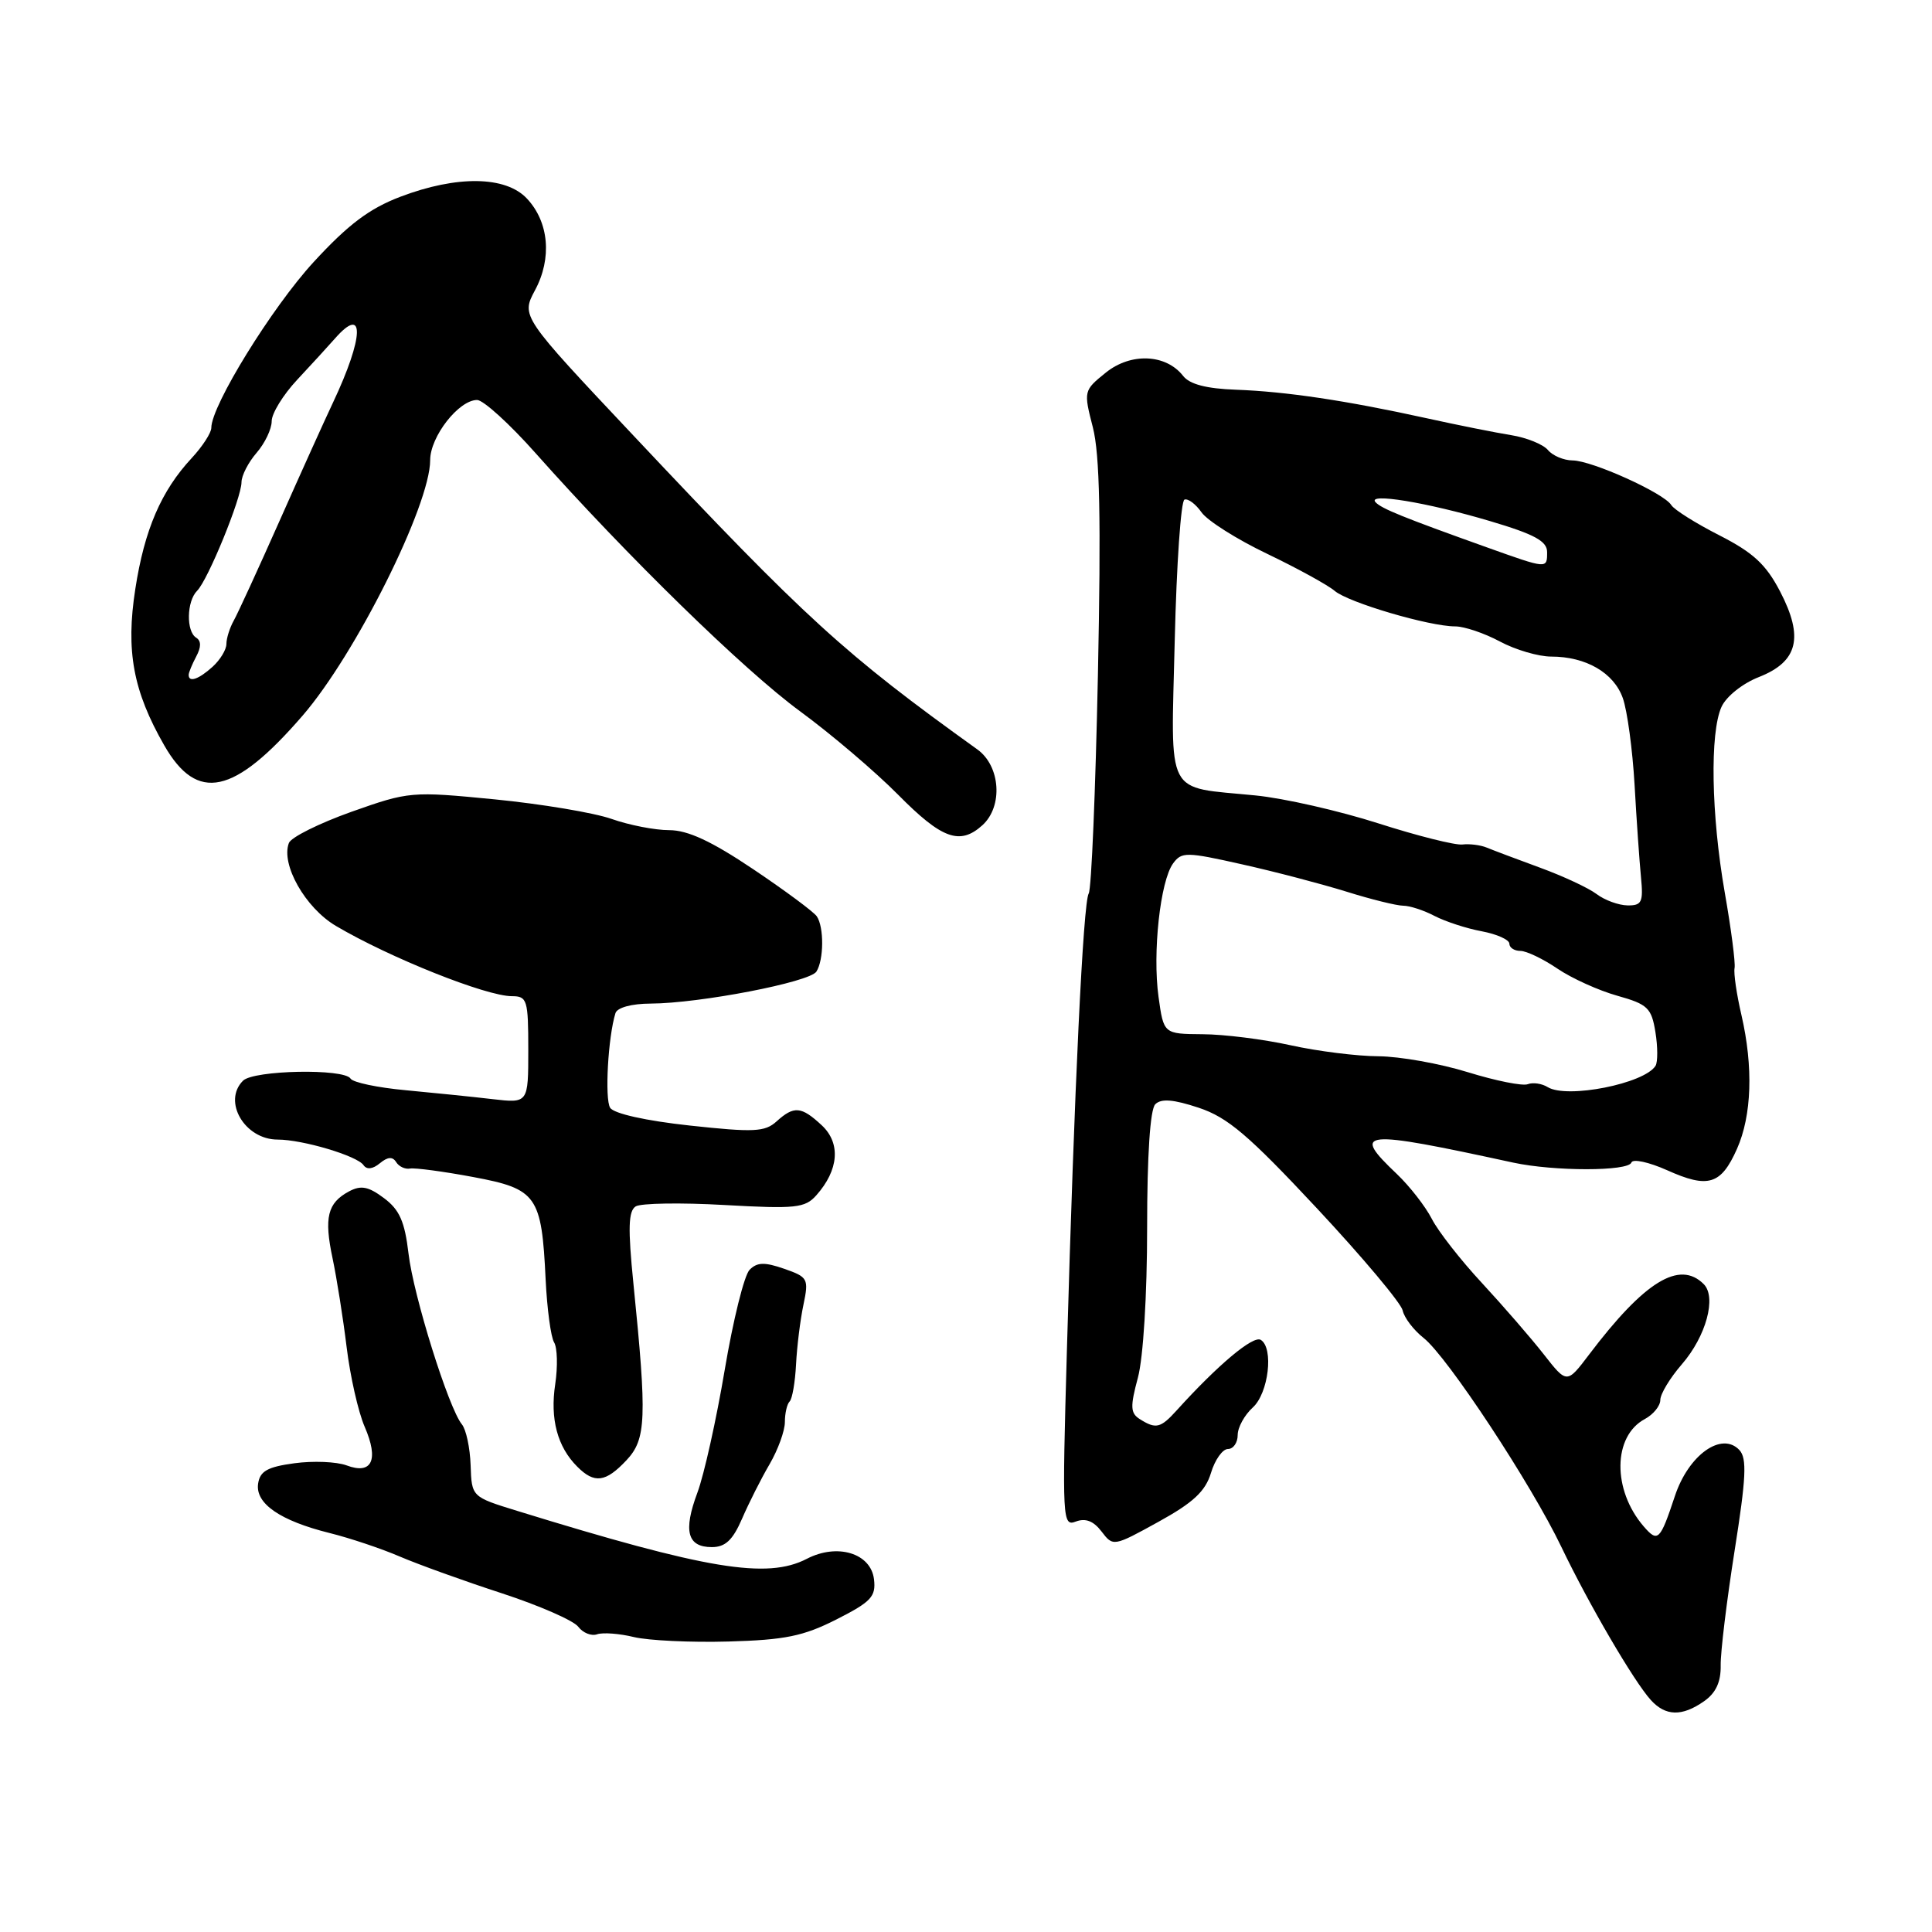 <?xml version="1.0" encoding="UTF-8" standalone="no"?>
<!DOCTYPE svg PUBLIC "-//W3C//DTD SVG 1.1//EN" "http://www.w3.org/Graphics/SVG/1.1/DTD/svg11.dtd" >
<svg xmlns="http://www.w3.org/2000/svg" xmlns:xlink="http://www.w3.org/1999/xlink" version="1.1" viewBox="0 0 256 256">
 <g >
 <path fill="currentColor"
d=" M 225.80 225.42 C 227.36 224.33 228.04 222.87 228.00 220.67 C 227.97 218.93 228.80 212.10 229.84 205.50 C 231.37 195.82 231.50 193.24 230.48 192.14 C 228.14 189.64 223.74 192.77 221.93 198.24 C 219.97 204.14 219.68 204.43 217.80 202.26 C 213.63 197.43 213.70 190.30 217.95 188.03 C 219.08 187.42 220.00 186.29 220.00 185.50 C 220.00 184.71 221.28 182.59 222.85 180.78 C 226.07 177.07 227.48 171.88 225.75 170.15 C 222.54 166.94 217.91 169.78 210.56 179.49 C 207.62 183.37 207.62 183.37 204.56 179.46 C 202.88 177.31 199.19 173.06 196.38 170.02 C 193.56 166.99 190.56 163.15 189.72 161.50 C 188.87 159.85 186.79 157.18 185.09 155.56 C 179.00 149.78 180.25 149.65 200.50 154.05 C 205.93 155.22 215.76 155.22 216.17 154.04 C 216.35 153.52 218.48 153.98 220.90 155.06 C 226.35 157.51 228.04 156.99 230.16 152.23 C 232.12 147.81 232.34 141.40 230.75 134.50 C 230.11 131.75 229.70 128.95 229.84 128.27 C 229.97 127.60 229.39 123.10 228.54 118.27 C 226.74 107.96 226.55 97.09 228.11 93.66 C 228.74 92.28 230.91 90.55 233.07 89.71 C 238.24 87.67 239.04 84.46 235.87 78.37 C 234.00 74.78 232.31 73.22 227.82 70.93 C 224.70 69.34 221.83 67.54 221.45 66.92 C 220.47 65.33 210.93 61.02 208.37 61.01 C 207.20 61.00 205.73 60.38 205.11 59.63 C 204.48 58.88 202.29 57.99 200.24 57.66 C 198.18 57.33 193.12 56.32 189.00 55.41 C 178.36 53.07 170.39 51.88 163.77 51.64 C 159.86 51.50 157.63 50.92 156.77 49.81 C 154.49 46.90 149.85 46.70 146.53 49.37 C 143.59 51.74 143.57 51.81 144.81 56.63 C 145.73 60.23 145.90 68.77 145.48 89.42 C 145.16 104.78 144.62 117.81 144.26 118.39 C 143.53 119.58 142.35 144.15 141.37 178.91 C 140.73 201.44 140.78 202.30 142.56 201.61 C 143.84 201.13 144.90 201.54 145.96 202.93 C 147.49 204.94 147.54 204.94 153.50 201.65 C 158.11 199.11 159.72 197.61 160.46 195.17 C 160.98 193.43 162.00 192.00 162.71 192.00 C 163.42 192.00 164.00 191.17 164.00 190.15 C 164.00 189.14 164.90 187.50 166.00 186.50 C 168.09 184.61 168.80 178.61 167.06 177.54 C 166.06 176.92 161.39 180.83 155.90 186.90 C 153.78 189.24 153.16 189.39 151.03 188.04 C 149.78 187.25 149.74 186.40 150.78 182.54 C 151.49 179.89 152.00 171.57 152.00 162.69 C 152.00 153.06 152.40 147.00 153.08 146.32 C 153.86 145.54 155.48 145.67 158.83 146.78 C 162.68 148.06 165.43 150.40 174.50 160.11 C 180.55 166.59 185.66 172.68 185.86 173.64 C 186.06 174.60 187.31 176.24 188.64 177.29 C 191.77 179.75 202.90 196.63 206.90 205.00 C 210.53 212.57 216.47 222.74 218.73 225.25 C 220.69 227.42 222.88 227.47 225.80 225.42 Z  M 110.84 214.58 C 115.43 212.25 116.08 211.56 115.81 209.27 C 115.40 205.81 110.96 204.45 106.91 206.55 C 101.63 209.28 93.68 207.96 68.50 200.19 C 62.50 198.34 62.50 198.34 62.36 194.15 C 62.28 191.84 61.76 189.41 61.20 188.73 C 59.44 186.57 54.78 171.69 54.13 166.10 C 53.63 161.86 52.94 160.29 50.87 158.75 C 48.81 157.21 47.83 157.02 46.24 157.87 C 43.39 159.40 42.92 161.33 44.07 166.75 C 44.62 169.36 45.46 174.65 45.93 178.50 C 46.40 182.35 47.47 187.10 48.32 189.05 C 50.23 193.45 49.29 195.44 45.92 194.17 C 44.59 193.68 41.48 193.55 39.00 193.89 C 35.43 194.37 34.44 194.94 34.20 196.60 C 33.82 199.23 37.12 201.50 43.66 203.13 C 46.32 203.79 50.52 205.19 53.00 206.26 C 55.48 207.32 61.55 209.51 66.50 211.12 C 71.45 212.74 76.01 214.73 76.62 215.55 C 77.24 216.37 78.37 216.82 79.12 216.55 C 79.88 216.29 82.08 216.45 84.00 216.92 C 85.92 217.38 91.56 217.65 96.53 217.51 C 104.02 217.30 106.46 216.80 110.84 214.58 Z  M 98.32 201.25 C 99.21 199.19 100.85 195.93 101.97 194.02 C 103.09 192.10 104.00 189.59 104.00 188.43 C 104.00 187.28 104.28 186.05 104.63 185.70 C 104.98 185.36 105.36 183.14 105.48 180.79 C 105.60 178.43 106.04 174.87 106.46 172.89 C 107.18 169.44 107.06 169.22 103.91 168.12 C 101.32 167.22 100.33 167.24 99.33 168.25 C 98.62 168.95 97.14 174.92 96.03 181.51 C 94.92 188.11 93.29 195.43 92.41 197.78 C 90.51 202.87 91.07 205.00 94.32 205.00 C 96.11 205.00 97.09 204.08 98.32 201.25 Z  M 83.01 193.49 C 85.63 190.70 85.74 187.98 83.93 170.07 C 83.19 162.73 83.26 160.46 84.24 159.85 C 84.93 159.43 90.22 159.34 96.00 159.67 C 105.45 160.20 106.67 160.07 108.17 158.38 C 111.15 155.03 111.43 151.48 108.89 149.11 C 106.17 146.58 105.21 146.50 102.89 148.60 C 101.35 149.99 99.89 150.06 91.40 149.14 C 85.58 148.51 81.34 147.56 80.85 146.79 C 80.11 145.63 80.57 137.40 81.55 134.25 C 81.78 133.51 83.68 132.99 86.22 132.98 C 92.72 132.95 107.29 130.14 108.18 128.74 C 109.17 127.18 109.20 122.85 108.23 121.42 C 107.83 120.83 104.03 118.01 99.80 115.17 C 94.26 111.45 91.13 110.00 88.67 110.00 C 86.79 110.00 83.35 109.33 81.03 108.51 C 78.70 107.69 71.74 106.53 65.56 105.92 C 54.49 104.84 54.19 104.87 46.56 107.57 C 42.30 109.09 38.57 110.94 38.28 111.70 C 37.19 114.54 40.45 120.29 44.51 122.69 C 51.64 126.90 64.41 132.00 67.83 132.00 C 69.85 132.00 70.00 132.48 70.00 139.09 C 70.00 146.19 70.00 146.19 65.25 145.64 C 62.64 145.33 57.47 144.81 53.76 144.46 C 50.05 144.12 46.76 143.43 46.45 142.92 C 45.61 141.56 33.61 141.79 32.20 143.20 C 29.46 145.94 32.43 151.00 36.79 151.00 C 40.09 151.00 47.33 153.15 48.17 154.39 C 48.60 155.01 49.39 154.92 50.33 154.14 C 51.37 153.28 52.02 153.23 52.49 153.98 C 52.85 154.57 53.68 154.96 54.33 154.84 C 54.97 154.72 58.74 155.22 62.69 155.96 C 71.15 157.54 71.77 158.42 72.30 169.55 C 72.49 173.43 72.99 177.17 73.42 177.87 C 73.85 178.57 73.92 181.06 73.57 183.41 C 72.87 188.02 73.86 191.72 76.49 194.34 C 78.76 196.62 80.25 196.43 83.01 193.49 Z  M 130.17 109.35 C 132.93 106.85 132.57 101.50 129.50 99.30 C 111.88 86.65 106.84 82.06 83.92 57.70 C 69.05 41.91 69.05 41.91 70.89 38.46 C 73.17 34.22 72.74 29.42 69.82 26.31 C 67.01 23.31 60.55 23.22 53.05 26.07 C 48.93 27.64 46.14 29.74 41.55 34.73 C 36.03 40.74 28.00 53.74 28.00 56.69 C 28.00 57.35 26.83 59.16 25.40 60.70 C 21.36 65.04 19.14 70.19 17.93 78.04 C 16.65 86.25 17.64 91.57 21.76 98.76 C 26.13 106.38 31.00 105.34 40.10 94.82 C 47.13 86.69 57.00 66.92 57.00 60.97 C 57.00 57.85 60.79 53.00 63.22 53.00 C 64.04 53.00 67.54 56.18 70.99 60.07 C 83.10 73.69 98.57 88.79 106.00 94.24 C 110.12 97.26 115.97 102.24 119.00 105.30 C 124.81 111.18 127.19 112.04 130.17 109.35 Z  M 205.08 144.05 C 204.31 143.57 203.12 143.40 202.44 143.66 C 201.75 143.93 198.18 143.21 194.49 142.07 C 190.81 140.93 185.47 139.98 182.64 139.96 C 179.82 139.95 174.57 139.29 171.00 138.50 C 167.43 137.71 162.18 137.05 159.34 137.04 C 154.19 137.00 154.19 137.00 153.51 132.08 C 152.70 126.21 153.74 116.74 155.44 114.41 C 156.57 112.86 157.20 112.87 164.58 114.53 C 168.94 115.50 175.16 117.14 178.42 118.15 C 181.67 119.17 185.04 120.00 185.92 120.01 C 186.79 120.01 188.67 120.62 190.09 121.37 C 191.52 122.11 194.33 123.03 196.34 123.40 C 198.35 123.78 200.00 124.52 200.00 125.05 C 200.00 125.57 200.66 126.00 201.46 126.00 C 202.26 126.00 204.47 127.06 206.37 128.35 C 208.27 129.64 211.84 131.25 214.30 131.94 C 218.33 133.07 218.83 133.55 219.35 136.75 C 219.67 138.71 219.67 140.72 219.37 141.22 C 217.90 143.59 207.63 145.62 205.08 144.05 Z  M 211.56 118.47 C 210.49 117.66 207.12 116.09 204.06 114.97 C 201.00 113.85 197.82 112.65 197.00 112.31 C 196.18 111.97 194.73 111.79 193.78 111.90 C 192.84 112.02 187.82 110.76 182.64 109.10 C 177.46 107.44 170.13 105.77 166.36 105.40 C 154.24 104.19 155.16 105.96 155.66 84.82 C 155.90 74.74 156.48 66.36 156.95 66.20 C 157.43 66.03 158.44 66.79 159.21 67.89 C 159.98 68.99 163.90 71.47 167.92 73.39 C 171.94 75.32 175.96 77.53 176.86 78.30 C 178.67 79.84 189.38 83.00 192.82 83.00 C 194.02 83.00 196.69 83.90 198.74 85.00 C 200.79 86.10 203.85 87.00 205.54 87.00 C 210.14 87.00 213.84 89.14 215.03 92.50 C 215.62 94.15 216.32 99.33 216.59 104.00 C 216.85 108.67 217.24 114.19 217.44 116.25 C 217.76 119.54 217.55 120.00 215.65 119.97 C 214.47 119.95 212.63 119.28 211.56 118.47 Z  M 197.00 72.52 C 185.93 68.56 183.06 67.40 182.27 66.55 C 181.06 65.25 189.11 66.57 197.41 69.04 C 203.32 70.79 205.00 71.70 205.00 73.15 C 205.00 75.40 205.07 75.40 197.00 72.52 Z  M 25.00 89.43 C 25.00 89.12 25.45 88.03 26.00 86.99 C 26.67 85.74 26.67 84.92 26.00 84.50 C 24.65 83.67 24.73 79.67 26.12 78.28 C 27.56 76.84 31.99 66.00 32.00 63.90 C 32.00 63.02 32.90 61.27 34.00 60.00 C 35.10 58.73 36.00 56.85 36.00 55.81 C 36.00 54.78 37.52 52.31 39.37 50.33 C 41.22 48.35 43.47 45.89 44.37 44.87 C 48.37 40.30 48.24 44.63 44.12 53.35 C 43.04 55.63 39.86 62.67 37.05 69.00 C 34.24 75.33 31.51 81.28 30.97 82.24 C 30.44 83.19 30.00 84.58 30.00 85.33 C 30.00 86.08 29.18 87.43 28.17 88.35 C 26.32 90.02 25.00 90.47 25.00 89.43 Z "/>
</g>
</svg>